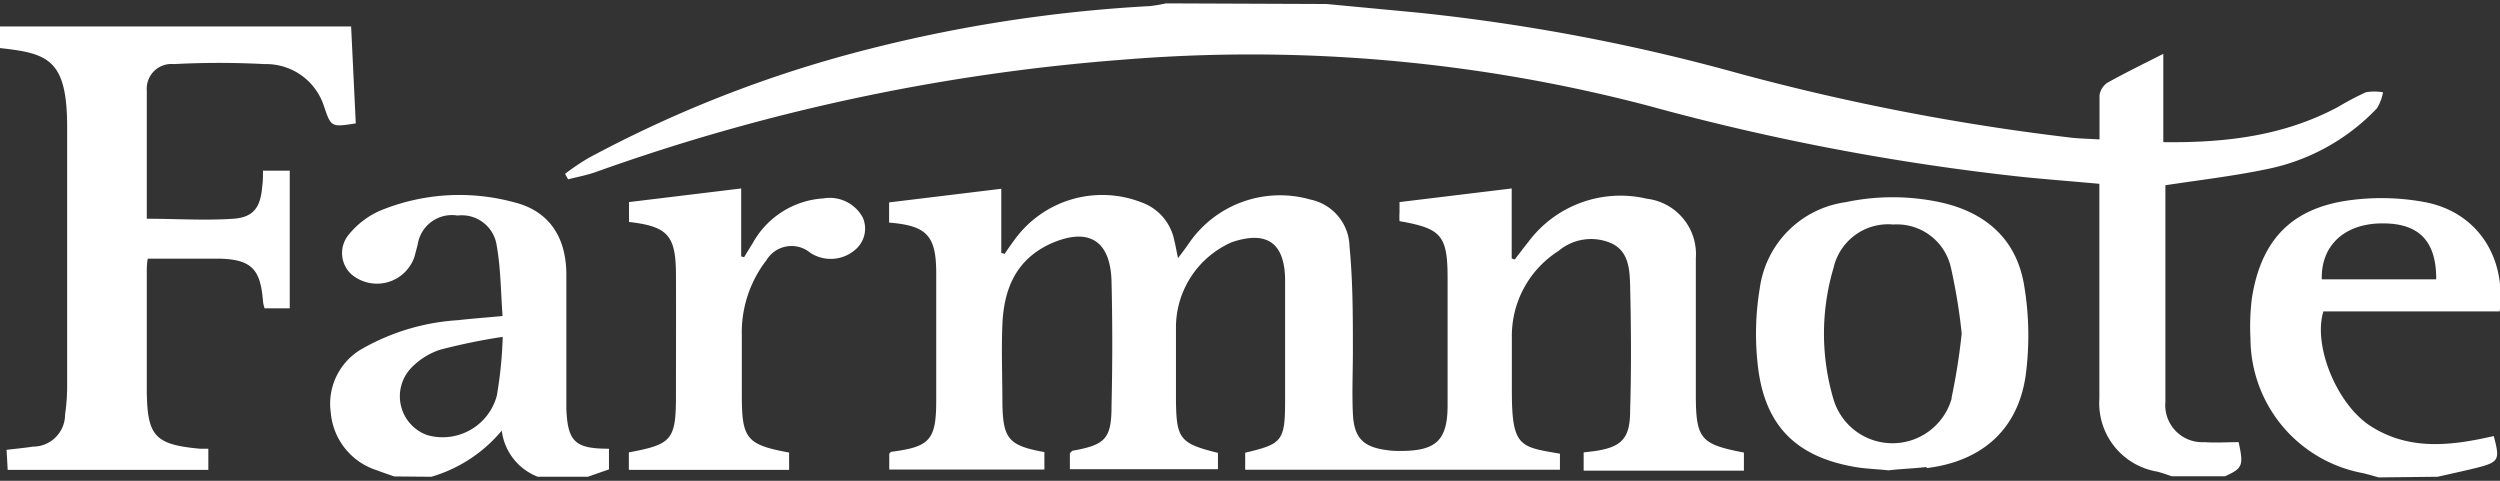 <svg id="MV" xmlns="http://www.w3.org/2000/svg" viewBox="0 0 156 30"><rect x="0" y="0" width="156" height="30" fill="#333333" stroke="none"/><defs><style>.cls-1{fill:#fff;}</style></defs><title>logo_01_wh</title><g id="A"><path class="cls-1" d="M82.78.25l5.61.53A121.52,121.52,0,0,1,108.57,4.6a143.64,143.64,0,0,0,20.75,4c.52.05,1,.06,1.69.1,0-.95,0-1.85,0-2.75a1.14,1.14,0,0,1,.48-.78c1.11-.62,2.26-1.18,3.5-1.81V8.87c3.92.05,7.55-.4,10.91-2.2a18.83,18.83,0,0,1,1.72-.91,3,3,0,0,1,1.08,0,2.84,2.84,0,0,1-.38,1,13,13,0,0,1-6.9,3.8c-2.06.43-4.15.67-6.3,1,0,0,0,0,0,.07,0,4.49,0,9,0,13.46a2.31,2.31,0,0,0,2.43,2.5c.7.05,1.42,0,2.14,0,.32,1.47.25,1.63-.85,2.13h-3.32c-.3-.1-.6-.21-.9-.29A4.33,4.33,0,0,1,131,24.88c0-4.1,0-8.2,0-12.3V11.47c-1.64-.15-3.22-.27-4.8-.43A148,148,0,0,1,102.86,6.6,97.75,97.75,0,0,0,70,3.73a125.75,125.75,0,0,0-32.81,7c-.56.2-1.16.31-1.74.46l-.19-.34a13.6,13.6,0,0,1,1.48-1A76.32,76.32,0,0,1,53,3.38a90.87,90.87,0,0,1,18.76-3,9.56,9.56,0,0,0,1-.17Z"/><path class="cls-1" d="M152.11,29.75c.79-.18,1.58-.35,2.36-.54,1.48-.37,1.54-.5,1.14-2-2.63.6-5.27.94-7.71-.64-2.08-1.35-3.58-5-2.92-7.14h11c.42-3.39-1.4-6.18-4.63-6.81a14.77,14.77,0,0,0-4.83-.11c-3.57.51-5.43,2.5-6,6.08a14.25,14.25,0,0,0-.09,2.53,8.57,8.57,0,0,0,7,8.4c.34.08.68.18,1,.27Zm-7.23-12.32c-.06-2.09,1.39-3.45,3.68-3.49s3.47,1,3.46,3.49Z"/><path class="cls-1" d="M26.92,29.75a9,9,0,0,0,4.39-2.88,3.55,3.55,0,0,0,2.25,2.88h3.12L38,29.29V28c-2.1,0-2.57-.42-2.66-2.47,0-.39,0-.78,0-1.17,0-2.41,0-4.81,0-7.22s-1.14-4-3.27-4.52a13,13,0,0,0-8.41.55,5.27,5.27,0,0,0-1.89,1.46,1.8,1.8,0,0,0,.15,2.48,2.47,2.47,0,0,0,3.94-1.08c.07-.25.13-.5.2-.75a2.16,2.16,0,0,1,2.49-1.83A2.2,2.2,0,0,1,31,15.36c.25,1.41.25,2.88.36,4.36-1.05.1-1.92.16-2.79.26a13.79,13.79,0,0,0-5.93,1.76,3.94,3.94,0,0,0-2,4,4.14,4.14,0,0,0,2.86,3.6c.36.14.73.26,1.1.39ZM31,24.7a3.5,3.5,0,0,1-4.34,2.45A2.57,2.57,0,0,1,25.62,23a4.42,4.42,0,0,1,1.85-1.18,37.92,37.92,0,0,1,3.9-.8A25.86,25.86,0,0,1,31,24.7ZM58.42,17q0,4,0,8c0,2.46-.4,2.88-2.79,3.19-.05,0-.09.07-.14.11v1h9.68l0-1.09c-2.21-.4-2.58-.81-2.62-3,0-1.66-.07-3.32,0-5,.1-2.16.83-4,3-5,2.38-1.06,3.75-.21,3.81,2.37s.06,5.14,0,7.71c0,2.08-.37,2.46-2.4,2.83-.06,0-.1.07-.2.16l0,1H76V28.26c-2.38-.59-2.6-.87-2.62-3.33,0-1.53,0-3.06,0-4.59a5.81,5.81,0,0,1,3.47-5.22c2.16-.74,3.29,0,3.34,2.26,0,2.54,0,5.08,0,7.62S80,27.7,77.7,28.25v1.06H97.34v-1c-2.49-.43-3-.4-3-3.9,0-1.1,0-2.21,0-3.32a6.28,6.28,0,0,1,2.91-5.43,3.15,3.15,0,0,1,3.32-.47c1.07.51,1.12,1.63,1.15,2.63.06,2.6.08,5.2,0,7.81,0,1.76-.55,2.29-2.3,2.53l-.6.07v1.14h10V28.24c-2.71-.52-3-.85-3-3.63,0-.43,0-.85,0-1.27,0-2.41,0-4.82,0-7.23a3.48,3.48,0,0,0-3.06-3.71,7.17,7.17,0,0,0-7.38,2.68c-.29.36-.57.74-.86,1.11l-.19-.06V11.76l-7,.85c0,.27,0,.46,0,.65a4.56,4.56,0,0,0,0,.54c2.61.46,3,.88,3,3.57s0,5.27,0,7.91c0,2.23-.74,2.87-3,2.86a4.9,4.9,0,0,1-.77-.05c-1.5-.19-2.07-.76-2.14-2.28-.06-1.3,0-2.6,0-3.9,0-2.18,0-4.36-.21-6.53a3.06,3.06,0,0,0-2.45-2.93,6.89,6.89,0,0,0-7.57,2.73c-.19.28-.4.55-.68.93-.1-.46-.15-.78-.23-1.09a3.18,3.18,0,0,0-2.07-2.4A6.75,6.75,0,0,0,63.28,15c-.21.28-.4.56-.59.84l-.21-.06v-4l-7,.85v1.26C57.83,14.08,58.41,14.7,58.42,17Zm-45.95,11c-2.79-.26-3.28-.77-3.31-3.58,0-2.47,0-5,0-7.42,0-.28,0-.56.06-.86,1.55,0,3,0,4.48,0,2,.05,2.56.67,2.71,2.66a2.16,2.16,0,0,0,.1.44h1.57V10.65H16.41c0,.37,0,.67-.05,1-.1,1.29-.55,1.92-1.81,2-1.77.12-3.55,0-5.39,0,0-2.68,0-5.35,0-8A1.54,1.54,0,0,1,10.85,4,53.41,53.41,0,0,1,16.51,4,3.79,3.79,0,0,1,20.2,6.58c.46,1.36.45,1.36,2,1.12l-.29-6.05H0V3c3,.33,4.19.7,4.19,4.93,0,5.33,0,10.67,0,16a12.56,12.56,0,0,1-.13,1.94,2,2,0,0,1-2,2c-.53.08-1.07.13-1.65.2l.07,1.25H13V28Zm107.75,1.21c3.43-.42,5.69-2.38,6.18-5.77a18.85,18.85,0,0,0-.09-5.61c-.47-2.9-2.4-4.59-5.25-5.21a14.18,14.18,0,0,0-5.91,0,6.27,6.27,0,0,0-5.34,5.37,17.31,17.31,0,0,0-.1,5c.46,3.6,2.39,5.49,5.94,6.13.67.13,1.35.14,2.2.23C118.53,29.26,119.38,29.24,120.22,29.14Zm1.56-4.33a3.84,3.84,0,0,1-7.36.07,14.43,14.43,0,0,1,0-8.26,3.49,3.49,0,0,1,3.72-2.68,3.45,3.45,0,0,1,3.6,2.7,35.38,35.38,0,0,1,.67,4.1A39.32,39.32,0,0,1,121.78,24.81Zm-75.49-.12c0-1.27,0-2.54,0-3.81a7.37,7.37,0,0,1,1.54-4.72,1.83,1.83,0,0,1,2.74-.45,2.33,2.33,0,0,0,2.8-.2,1.72,1.72,0,0,0,.47-2,2.34,2.34,0,0,0-2.46-1.2A5.42,5.42,0,0,0,47,15.12l-.57.93L46.25,16V11.76l-7,.85v1.24c2.42.28,2.92.84,2.93,3.27s0,5,0,7.52c0,2.82-.24,3.08-2.94,3.59v1.09h10V28.24C46.59,27.75,46.29,27.38,46.29,24.69Z"/></g></svg>